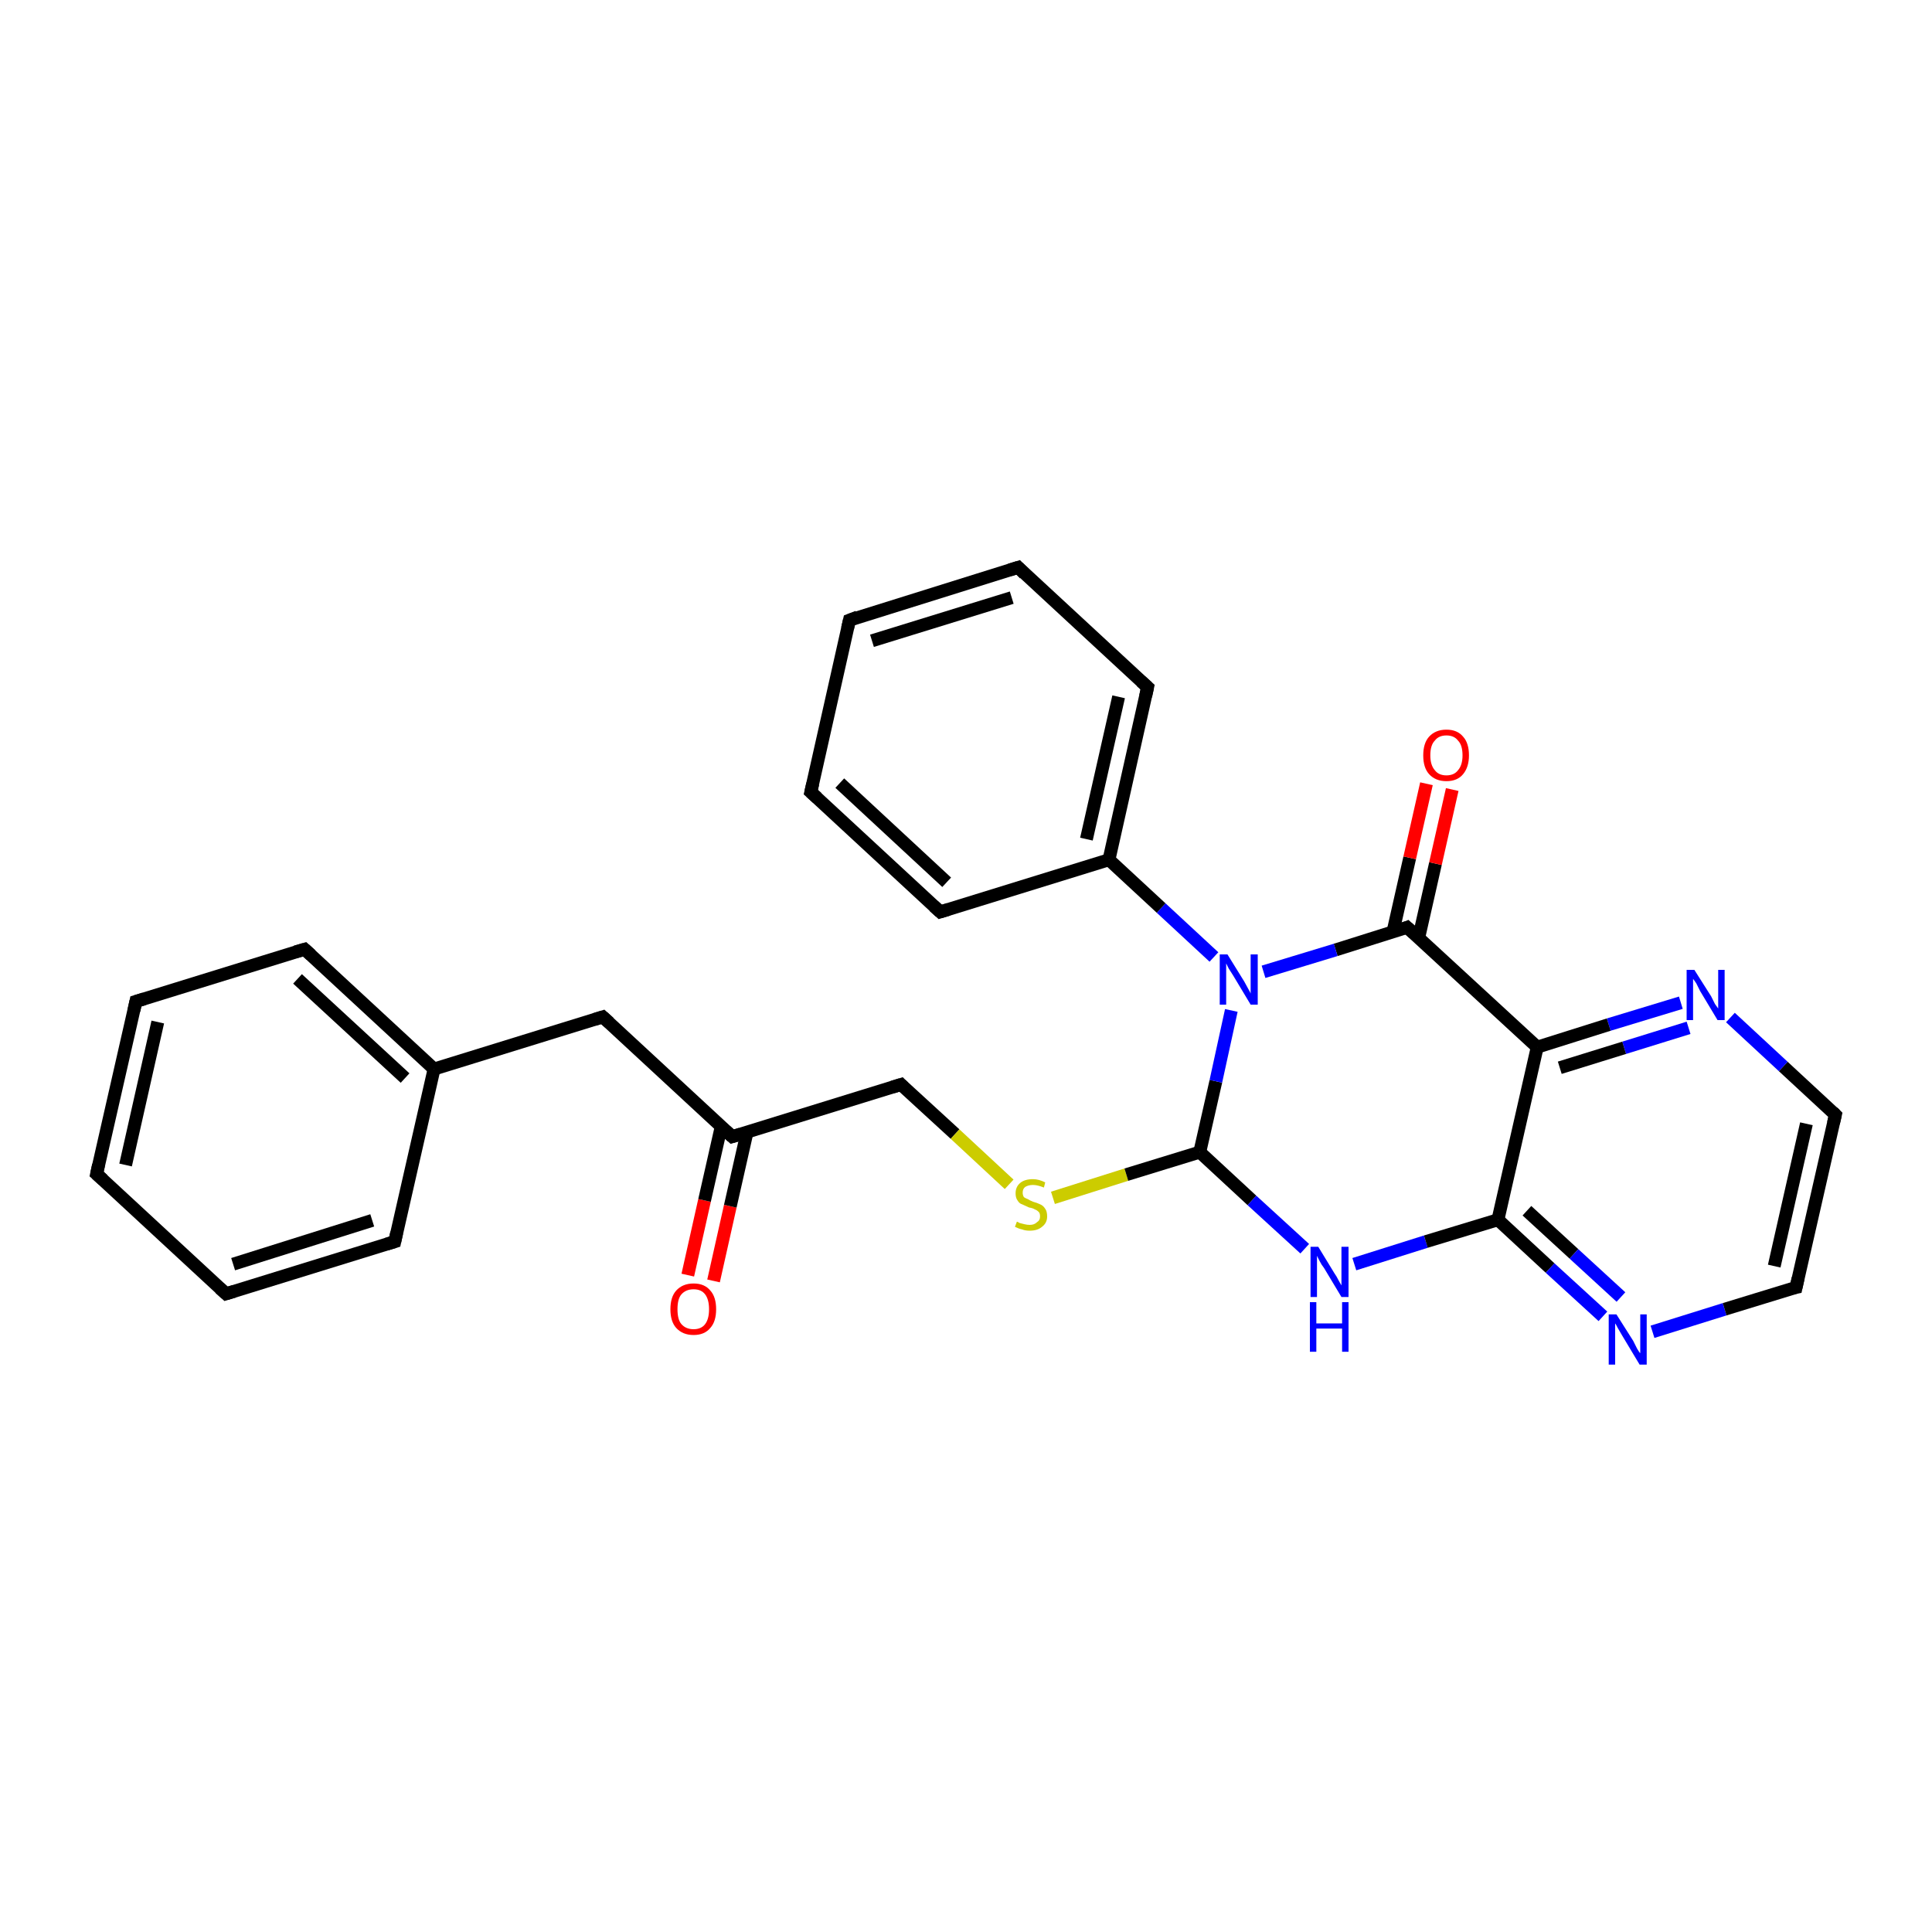 <?xml version='1.0' encoding='iso-8859-1'?>
<svg version='1.1' baseProfile='full'
              xmlns='http://www.w3.org/2000/svg'
                      xmlns:rdkit='http://www.rdkit.org/xml'
                      xmlns:xlink='http://www.w3.org/1999/xlink'
                  xml:space='preserve'
width='300px' height='300px' viewBox='0 0 300 300'>
<!-- END OF HEADER -->
<rect style='opacity:1.0;fill:#FFFFFF;stroke:none' width='300.0' height='300.0' x='0.0' y='0.0'> </rect>
<path class='bond-0 atom-0 atom-1' d='M 106.8,198.0 L 109.4,186.4' style='fill:none;fill-rule:evenodd;stroke:#FF0000;stroke-width:2.0px;stroke-linecap:butt;stroke-linejoin:miter;stroke-opacity:1' />
<path class='bond-0 atom-0 atom-1' d='M 109.4,186.4 L 112.0,174.9' style='fill:none;fill-rule:evenodd;stroke:#000000;stroke-width:2.0px;stroke-linecap:butt;stroke-linejoin:miter;stroke-opacity:1' />
<path class='bond-0 atom-0 atom-1' d='M 110.8,198.9 L 113.4,187.3' style='fill:none;fill-rule:evenodd;stroke:#FF0000;stroke-width:2.0px;stroke-linecap:butt;stroke-linejoin:miter;stroke-opacity:1' />
<path class='bond-0 atom-0 atom-1' d='M 113.4,187.3 L 116.0,175.8' style='fill:none;fill-rule:evenodd;stroke:#000000;stroke-width:2.0px;stroke-linecap:butt;stroke-linejoin:miter;stroke-opacity:1' />
<path class='bond-1 atom-1 atom-2' d='M 113.7,176.5 L 93.6,157.9' style='fill:none;fill-rule:evenodd;stroke:#000000;stroke-width:2.0px;stroke-linecap:butt;stroke-linejoin:miter;stroke-opacity:1' />
<path class='bond-2 atom-1 atom-9' d='M 113.7,176.5 L 139.9,168.4' style='fill:none;fill-rule:evenodd;stroke:#000000;stroke-width:2.0px;stroke-linecap:butt;stroke-linejoin:miter;stroke-opacity:1' />
<path class='bond-3 atom-2 atom-3' d='M 93.6,157.9 L 67.4,166.0' style='fill:none;fill-rule:evenodd;stroke:#000000;stroke-width:2.0px;stroke-linecap:butt;stroke-linejoin:miter;stroke-opacity:1' />
<path class='bond-4 atom-3 atom-4' d='M 67.4,166.0 L 47.3,147.4' style='fill:none;fill-rule:evenodd;stroke:#000000;stroke-width:2.0px;stroke-linecap:butt;stroke-linejoin:miter;stroke-opacity:1' />
<path class='bond-4 atom-3 atom-4' d='M 62.9,167.4 L 46.2,152.0' style='fill:none;fill-rule:evenodd;stroke:#000000;stroke-width:2.0px;stroke-linecap:butt;stroke-linejoin:miter;stroke-opacity:1' />
<path class='bond-5 atom-3 atom-8' d='M 67.4,166.0 L 61.3,192.8' style='fill:none;fill-rule:evenodd;stroke:#000000;stroke-width:2.0px;stroke-linecap:butt;stroke-linejoin:miter;stroke-opacity:1' />
<path class='bond-6 atom-4 atom-5' d='M 47.3,147.4 L 21.1,155.5' style='fill:none;fill-rule:evenodd;stroke:#000000;stroke-width:2.0px;stroke-linecap:butt;stroke-linejoin:miter;stroke-opacity:1' />
<path class='bond-7 atom-5 atom-6' d='M 21.1,155.5 L 15.0,182.3' style='fill:none;fill-rule:evenodd;stroke:#000000;stroke-width:2.0px;stroke-linecap:butt;stroke-linejoin:miter;stroke-opacity:1' />
<path class='bond-7 atom-5 atom-6' d='M 24.5,158.7 L 19.5,180.9' style='fill:none;fill-rule:evenodd;stroke:#000000;stroke-width:2.0px;stroke-linecap:butt;stroke-linejoin:miter;stroke-opacity:1' />
<path class='bond-8 atom-6 atom-7' d='M 15.0,182.3 L 35.1,200.9' style='fill:none;fill-rule:evenodd;stroke:#000000;stroke-width:2.0px;stroke-linecap:butt;stroke-linejoin:miter;stroke-opacity:1' />
<path class='bond-9 atom-7 atom-8' d='M 35.1,200.9 L 61.3,192.8' style='fill:none;fill-rule:evenodd;stroke:#000000;stroke-width:2.0px;stroke-linecap:butt;stroke-linejoin:miter;stroke-opacity:1' />
<path class='bond-9 atom-7 atom-8' d='M 36.2,196.3 L 57.8,189.5' style='fill:none;fill-rule:evenodd;stroke:#000000;stroke-width:2.0px;stroke-linecap:butt;stroke-linejoin:miter;stroke-opacity:1' />
<path class='bond-10 atom-9 atom-10' d='M 139.9,168.4 L 148.3,176.1' style='fill:none;fill-rule:evenodd;stroke:#000000;stroke-width:2.0px;stroke-linecap:butt;stroke-linejoin:miter;stroke-opacity:1' />
<path class='bond-10 atom-9 atom-10' d='M 148.3,176.1 L 156.7,183.9' style='fill:none;fill-rule:evenodd;stroke:#CCCC00;stroke-width:2.0px;stroke-linecap:butt;stroke-linejoin:miter;stroke-opacity:1' />
<path class='bond-11 atom-10 atom-11' d='M 163.5,186.0 L 174.9,182.4' style='fill:none;fill-rule:evenodd;stroke:#CCCC00;stroke-width:2.0px;stroke-linecap:butt;stroke-linejoin:miter;stroke-opacity:1' />
<path class='bond-11 atom-10 atom-11' d='M 174.9,182.4 L 186.3,178.9' style='fill:none;fill-rule:evenodd;stroke:#000000;stroke-width:2.0px;stroke-linecap:butt;stroke-linejoin:miter;stroke-opacity:1' />
<path class='bond-12 atom-11 atom-12' d='M 186.3,178.9 L 194.4,186.4' style='fill:none;fill-rule:evenodd;stroke:#000000;stroke-width:2.0px;stroke-linecap:butt;stroke-linejoin:miter;stroke-opacity:1' />
<path class='bond-12 atom-11 atom-12' d='M 194.4,186.4 L 202.6,193.9' style='fill:none;fill-rule:evenodd;stroke:#0000FF;stroke-width:2.0px;stroke-linecap:butt;stroke-linejoin:miter;stroke-opacity:1' />
<path class='bond-13 atom-11 atom-21' d='M 186.3,178.9 L 188.8,167.9' style='fill:none;fill-rule:evenodd;stroke:#000000;stroke-width:2.0px;stroke-linecap:butt;stroke-linejoin:miter;stroke-opacity:1' />
<path class='bond-13 atom-11 atom-21' d='M 188.8,167.9 L 191.2,156.9' style='fill:none;fill-rule:evenodd;stroke:#0000FF;stroke-width:2.0px;stroke-linecap:butt;stroke-linejoin:miter;stroke-opacity:1' />
<path class='bond-14 atom-12 atom-13' d='M 210.3,196.3 L 221.4,192.8' style='fill:none;fill-rule:evenodd;stroke:#0000FF;stroke-width:2.0px;stroke-linecap:butt;stroke-linejoin:miter;stroke-opacity:1' />
<path class='bond-14 atom-12 atom-13' d='M 221.4,192.8 L 232.6,189.4' style='fill:none;fill-rule:evenodd;stroke:#000000;stroke-width:2.0px;stroke-linecap:butt;stroke-linejoin:miter;stroke-opacity:1' />
<path class='bond-15 atom-13 atom-14' d='M 232.6,189.4 L 240.7,196.9' style='fill:none;fill-rule:evenodd;stroke:#000000;stroke-width:2.0px;stroke-linecap:butt;stroke-linejoin:miter;stroke-opacity:1' />
<path class='bond-15 atom-13 atom-14' d='M 240.7,196.9 L 248.9,204.4' style='fill:none;fill-rule:evenodd;stroke:#0000FF;stroke-width:2.0px;stroke-linecap:butt;stroke-linejoin:miter;stroke-opacity:1' />
<path class='bond-15 atom-13 atom-14' d='M 237.1,188.0 L 244.4,194.7' style='fill:none;fill-rule:evenodd;stroke:#000000;stroke-width:2.0px;stroke-linecap:butt;stroke-linejoin:miter;stroke-opacity:1' />
<path class='bond-15 atom-13 atom-14' d='M 244.4,194.7 L 251.7,201.4' style='fill:none;fill-rule:evenodd;stroke:#0000FF;stroke-width:2.0px;stroke-linecap:butt;stroke-linejoin:miter;stroke-opacity:1' />
<path class='bond-16 atom-13 atom-18' d='M 232.6,189.4 L 238.7,162.6' style='fill:none;fill-rule:evenodd;stroke:#000000;stroke-width:2.0px;stroke-linecap:butt;stroke-linejoin:miter;stroke-opacity:1' />
<path class='bond-17 atom-14 atom-15' d='M 256.6,206.8 L 267.8,203.3' style='fill:none;fill-rule:evenodd;stroke:#0000FF;stroke-width:2.0px;stroke-linecap:butt;stroke-linejoin:miter;stroke-opacity:1' />
<path class='bond-17 atom-14 atom-15' d='M 267.8,203.3 L 278.9,199.9' style='fill:none;fill-rule:evenodd;stroke:#000000;stroke-width:2.0px;stroke-linecap:butt;stroke-linejoin:miter;stroke-opacity:1' />
<path class='bond-18 atom-15 atom-16' d='M 278.9,199.9 L 285.0,173.1' style='fill:none;fill-rule:evenodd;stroke:#000000;stroke-width:2.0px;stroke-linecap:butt;stroke-linejoin:miter;stroke-opacity:1' />
<path class='bond-18 atom-15 atom-16' d='M 275.5,196.6 L 280.5,174.5' style='fill:none;fill-rule:evenodd;stroke:#000000;stroke-width:2.0px;stroke-linecap:butt;stroke-linejoin:miter;stroke-opacity:1' />
<path class='bond-19 atom-16 atom-17' d='M 285.0,173.1 L 276.9,165.6' style='fill:none;fill-rule:evenodd;stroke:#000000;stroke-width:2.0px;stroke-linecap:butt;stroke-linejoin:miter;stroke-opacity:1' />
<path class='bond-19 atom-16 atom-17' d='M 276.9,165.6 L 268.7,158.0' style='fill:none;fill-rule:evenodd;stroke:#0000FF;stroke-width:2.0px;stroke-linecap:butt;stroke-linejoin:miter;stroke-opacity:1' />
<path class='bond-20 atom-17 atom-18' d='M 261.0,155.7 L 249.8,159.1' style='fill:none;fill-rule:evenodd;stroke:#0000FF;stroke-width:2.0px;stroke-linecap:butt;stroke-linejoin:miter;stroke-opacity:1' />
<path class='bond-20 atom-17 atom-18' d='M 249.8,159.1 L 238.7,162.6' style='fill:none;fill-rule:evenodd;stroke:#000000;stroke-width:2.0px;stroke-linecap:butt;stroke-linejoin:miter;stroke-opacity:1' />
<path class='bond-20 atom-17 atom-18' d='M 262.2,159.6 L 252.2,162.7' style='fill:none;fill-rule:evenodd;stroke:#0000FF;stroke-width:2.0px;stroke-linecap:butt;stroke-linejoin:miter;stroke-opacity:1' />
<path class='bond-20 atom-17 atom-18' d='M 252.2,162.7 L 242.2,165.8' style='fill:none;fill-rule:evenodd;stroke:#000000;stroke-width:2.0px;stroke-linecap:butt;stroke-linejoin:miter;stroke-opacity:1' />
<path class='bond-21 atom-18 atom-19' d='M 238.7,162.6 L 218.5,144.0' style='fill:none;fill-rule:evenodd;stroke:#000000;stroke-width:2.0px;stroke-linecap:butt;stroke-linejoin:miter;stroke-opacity:1' />
<path class='bond-22 atom-19 atom-20' d='M 220.3,145.6 L 222.9,134.1' style='fill:none;fill-rule:evenodd;stroke:#000000;stroke-width:2.0px;stroke-linecap:butt;stroke-linejoin:miter;stroke-opacity:1' />
<path class='bond-22 atom-19 atom-20' d='M 222.9,134.1 L 225.5,122.6' style='fill:none;fill-rule:evenodd;stroke:#FF0000;stroke-width:2.0px;stroke-linecap:butt;stroke-linejoin:miter;stroke-opacity:1' />
<path class='bond-22 atom-19 atom-20' d='M 216.3,144.7 L 218.9,133.2' style='fill:none;fill-rule:evenodd;stroke:#000000;stroke-width:2.0px;stroke-linecap:butt;stroke-linejoin:miter;stroke-opacity:1' />
<path class='bond-22 atom-19 atom-20' d='M 218.9,133.2 L 221.5,121.7' style='fill:none;fill-rule:evenodd;stroke:#FF0000;stroke-width:2.0px;stroke-linecap:butt;stroke-linejoin:miter;stroke-opacity:1' />
<path class='bond-23 atom-19 atom-21' d='M 218.5,144.0 L 207.4,147.5' style='fill:none;fill-rule:evenodd;stroke:#000000;stroke-width:2.0px;stroke-linecap:butt;stroke-linejoin:miter;stroke-opacity:1' />
<path class='bond-23 atom-19 atom-21' d='M 207.4,147.5 L 196.2,150.9' style='fill:none;fill-rule:evenodd;stroke:#0000FF;stroke-width:2.0px;stroke-linecap:butt;stroke-linejoin:miter;stroke-opacity:1' />
<path class='bond-24 atom-21 atom-22' d='M 188.5,148.6 L 180.3,141.0' style='fill:none;fill-rule:evenodd;stroke:#0000FF;stroke-width:2.0px;stroke-linecap:butt;stroke-linejoin:miter;stroke-opacity:1' />
<path class='bond-24 atom-21 atom-22' d='M 180.3,141.0 L 172.2,133.5' style='fill:none;fill-rule:evenodd;stroke:#000000;stroke-width:2.0px;stroke-linecap:butt;stroke-linejoin:miter;stroke-opacity:1' />
<path class='bond-25 atom-22 atom-23' d='M 172.2,133.5 L 178.2,106.7' style='fill:none;fill-rule:evenodd;stroke:#000000;stroke-width:2.0px;stroke-linecap:butt;stroke-linejoin:miter;stroke-opacity:1' />
<path class='bond-25 atom-22 atom-23' d='M 168.7,130.3 L 173.7,108.2' style='fill:none;fill-rule:evenodd;stroke:#000000;stroke-width:2.0px;stroke-linecap:butt;stroke-linejoin:miter;stroke-opacity:1' />
<path class='bond-26 atom-22 atom-27' d='M 172.2,133.5 L 146.0,141.6' style='fill:none;fill-rule:evenodd;stroke:#000000;stroke-width:2.0px;stroke-linecap:butt;stroke-linejoin:miter;stroke-opacity:1' />
<path class='bond-27 atom-23 atom-24' d='M 178.2,106.7 L 158.1,88.1' style='fill:none;fill-rule:evenodd;stroke:#000000;stroke-width:2.0px;stroke-linecap:butt;stroke-linejoin:miter;stroke-opacity:1' />
<path class='bond-28 atom-24 atom-25' d='M 158.1,88.1 L 131.9,96.3' style='fill:none;fill-rule:evenodd;stroke:#000000;stroke-width:2.0px;stroke-linecap:butt;stroke-linejoin:miter;stroke-opacity:1' />
<path class='bond-28 atom-24 atom-25' d='M 157.1,92.8 L 135.4,99.5' style='fill:none;fill-rule:evenodd;stroke:#000000;stroke-width:2.0px;stroke-linecap:butt;stroke-linejoin:miter;stroke-opacity:1' />
<path class='bond-29 atom-25 atom-26' d='M 131.9,96.3 L 125.9,123.0' style='fill:none;fill-rule:evenodd;stroke:#000000;stroke-width:2.0px;stroke-linecap:butt;stroke-linejoin:miter;stroke-opacity:1' />
<path class='bond-30 atom-26 atom-27' d='M 125.9,123.0 L 146.0,141.6' style='fill:none;fill-rule:evenodd;stroke:#000000;stroke-width:2.0px;stroke-linecap:butt;stroke-linejoin:miter;stroke-opacity:1' />
<path class='bond-30 atom-26 atom-27' d='M 130.4,121.6 L 147.0,137.0' style='fill:none;fill-rule:evenodd;stroke:#000000;stroke-width:2.0px;stroke-linecap:butt;stroke-linejoin:miter;stroke-opacity:1' />
<path d='M 112.7,175.6 L 113.7,176.5 L 115.0,176.1' style='fill:none;stroke:#000000;stroke-width:2.0px;stroke-linecap:butt;stroke-linejoin:miter;stroke-opacity:1;' />
<path d='M 94.6,158.8 L 93.6,157.9 L 92.3,158.3' style='fill:none;stroke:#000000;stroke-width:2.0px;stroke-linecap:butt;stroke-linejoin:miter;stroke-opacity:1;' />
<path d='M 48.3,148.3 L 47.3,147.4 L 45.9,147.8' style='fill:none;stroke:#000000;stroke-width:2.0px;stroke-linecap:butt;stroke-linejoin:miter;stroke-opacity:1;' />
<path d='M 22.4,155.1 L 21.1,155.5 L 20.8,156.9' style='fill:none;stroke:#000000;stroke-width:2.0px;stroke-linecap:butt;stroke-linejoin:miter;stroke-opacity:1;' />
<path d='M 15.3,180.9 L 15.0,182.3 L 16.0,183.2' style='fill:none;stroke:#000000;stroke-width:2.0px;stroke-linecap:butt;stroke-linejoin:miter;stroke-opacity:1;' />
<path d='M 34.1,200.0 L 35.1,200.9 L 36.4,200.5' style='fill:none;stroke:#000000;stroke-width:2.0px;stroke-linecap:butt;stroke-linejoin:miter;stroke-opacity:1;' />
<path d='M 61.6,191.4 L 61.3,192.8 L 60.0,193.2' style='fill:none;stroke:#000000;stroke-width:2.0px;stroke-linecap:butt;stroke-linejoin:miter;stroke-opacity:1;' />
<path d='M 138.6,168.8 L 139.9,168.4 L 140.3,168.8' style='fill:none;stroke:#000000;stroke-width:2.0px;stroke-linecap:butt;stroke-linejoin:miter;stroke-opacity:1;' />
<path d='M 278.4,200.0 L 278.9,199.9 L 279.2,198.5' style='fill:none;stroke:#000000;stroke-width:2.0px;stroke-linecap:butt;stroke-linejoin:miter;stroke-opacity:1;' />
<path d='M 284.7,174.4 L 285.0,173.1 L 284.6,172.7' style='fill:none;stroke:#000000;stroke-width:2.0px;stroke-linecap:butt;stroke-linejoin:miter;stroke-opacity:1;' />
<path d='M 219.5,144.9 L 218.5,144.0 L 218.0,144.2' style='fill:none;stroke:#000000;stroke-width:2.0px;stroke-linecap:butt;stroke-linejoin:miter;stroke-opacity:1;' />
<path d='M 177.9,108.1 L 178.2,106.7 L 177.2,105.8' style='fill:none;stroke:#000000;stroke-width:2.0px;stroke-linecap:butt;stroke-linejoin:miter;stroke-opacity:1;' />
<path d='M 159.1,89.1 L 158.1,88.1 L 156.8,88.5' style='fill:none;stroke:#000000;stroke-width:2.0px;stroke-linecap:butt;stroke-linejoin:miter;stroke-opacity:1;' />
<path d='M 133.2,95.8 L 131.9,96.3 L 131.6,97.6' style='fill:none;stroke:#000000;stroke-width:2.0px;stroke-linecap:butt;stroke-linejoin:miter;stroke-opacity:1;' />
<path d='M 126.2,121.7 L 125.9,123.0 L 126.9,123.9' style='fill:none;stroke:#000000;stroke-width:2.0px;stroke-linecap:butt;stroke-linejoin:miter;stroke-opacity:1;' />
<path d='M 147.3,141.2 L 146.0,141.6 L 145.0,140.7' style='fill:none;stroke:#000000;stroke-width:2.0px;stroke-linecap:butt;stroke-linejoin:miter;stroke-opacity:1;' />
<path class='atom-0' d='M 104.1 203.3
Q 104.1 201.4, 105.0 200.4
Q 106.0 199.3, 107.7 199.3
Q 109.4 199.3, 110.3 200.4
Q 111.2 201.4, 111.2 203.3
Q 111.2 205.2, 110.3 206.2
Q 109.4 207.3, 107.7 207.3
Q 106.0 207.3, 105.0 206.2
Q 104.1 205.2, 104.1 203.3
M 107.7 206.4
Q 108.9 206.4, 109.5 205.6
Q 110.1 204.8, 110.1 203.3
Q 110.1 201.8, 109.5 201.0
Q 108.9 200.2, 107.7 200.2
Q 106.5 200.2, 105.8 201.0
Q 105.2 201.7, 105.2 203.3
Q 105.2 204.9, 105.8 205.6
Q 106.5 206.4, 107.7 206.4
' fill='#FF0000'/>
<path class='atom-10' d='M 157.9 189.7
Q 158.0 189.7, 158.3 189.9
Q 158.7 190.0, 159.1 190.1
Q 159.5 190.2, 159.9 190.2
Q 160.6 190.2, 161.0 189.8
Q 161.5 189.5, 161.5 188.9
Q 161.5 188.4, 161.3 188.2
Q 161.0 187.9, 160.7 187.8
Q 160.4 187.6, 159.8 187.5
Q 159.1 187.2, 158.7 187.0
Q 158.3 186.9, 158.0 186.4
Q 157.7 186.0, 157.7 185.3
Q 157.7 184.3, 158.4 183.7
Q 159.1 183.1, 160.4 183.1
Q 161.3 183.1, 162.3 183.6
L 162.1 184.4
Q 161.1 184.0, 160.4 184.0
Q 159.7 184.0, 159.2 184.3
Q 158.8 184.6, 158.8 185.2
Q 158.8 185.6, 159.0 185.9
Q 159.3 186.1, 159.6 186.2
Q 159.9 186.4, 160.4 186.6
Q 161.1 186.8, 161.5 187.0
Q 162.0 187.2, 162.3 187.7
Q 162.6 188.1, 162.6 188.9
Q 162.6 189.9, 161.8 190.5
Q 161.1 191.1, 159.9 191.1
Q 159.2 191.1, 158.7 190.9
Q 158.2 190.8, 157.6 190.5
L 157.9 189.7
' fill='#CCCC00'/>
<path class='atom-12' d='M 204.7 193.6
L 207.2 197.7
Q 207.5 198.1, 207.9 198.9
Q 208.3 199.6, 208.3 199.6
L 208.3 193.6
L 209.4 193.6
L 209.4 201.4
L 208.3 201.4
L 205.6 196.9
Q 205.2 196.4, 204.9 195.8
Q 204.6 195.2, 204.5 195.0
L 204.5 201.4
L 203.5 201.4
L 203.5 193.6
L 204.7 193.6
' fill='#0000FF'/>
<path class='atom-12' d='M 203.4 202.2
L 204.4 202.2
L 204.4 205.5
L 208.4 205.5
L 208.4 202.2
L 209.4 202.2
L 209.4 209.9
L 208.4 209.9
L 208.4 206.3
L 204.4 206.3
L 204.4 209.9
L 203.4 209.9
L 203.4 202.2
' fill='#0000FF'/>
<path class='atom-14' d='M 251.0 204.1
L 253.6 208.2
Q 253.8 208.6, 254.2 209.4
Q 254.6 210.1, 254.7 210.1
L 254.7 204.1
L 255.7 204.1
L 255.7 211.9
L 254.6 211.9
L 251.9 207.4
Q 251.6 206.9, 251.2 206.2
Q 250.9 205.6, 250.8 205.5
L 250.8 211.9
L 249.8 211.9
L 249.8 204.1
L 251.0 204.1
' fill='#0000FF'/>
<path class='atom-17' d='M 263.1 150.6
L 265.7 154.7
Q 265.9 155.1, 266.3 155.9
Q 266.8 156.6, 266.8 156.6
L 266.8 150.6
L 267.8 150.6
L 267.8 158.4
L 266.7 158.4
L 264.0 153.9
Q 263.7 153.3, 263.4 152.7
Q 263.0 152.1, 262.9 152.0
L 262.9 158.4
L 261.9 158.4
L 261.9 150.6
L 263.1 150.6
' fill='#0000FF'/>
<path class='atom-20' d='M 221.0 117.3
Q 221.0 115.4, 221.9 114.4
Q 222.9 113.3, 224.6 113.3
Q 226.3 113.3, 227.2 114.4
Q 228.1 115.4, 228.1 117.3
Q 228.1 119.1, 227.2 120.2
Q 226.3 121.3, 224.6 121.3
Q 222.9 121.3, 221.9 120.2
Q 221.0 119.2, 221.0 117.3
M 224.6 120.4
Q 225.8 120.4, 226.4 119.6
Q 227.1 118.8, 227.1 117.3
Q 227.1 115.7, 226.4 115.0
Q 225.8 114.2, 224.6 114.2
Q 223.4 114.2, 222.8 115.0
Q 222.1 115.7, 222.1 117.3
Q 222.1 118.8, 222.8 119.6
Q 223.4 120.4, 224.6 120.4
' fill='#FF0000'/>
<path class='atom-21' d='M 190.6 148.2
L 193.2 152.4
Q 193.4 152.8, 193.8 153.5
Q 194.2 154.2, 194.2 154.3
L 194.2 148.2
L 195.3 148.2
L 195.3 156.0
L 194.2 156.0
L 191.5 151.5
Q 191.2 151.0, 190.8 150.4
Q 190.5 149.8, 190.4 149.6
L 190.4 156.0
L 189.4 156.0
L 189.4 148.2
L 190.6 148.2
' fill='#0000FF'/>
</svg>
